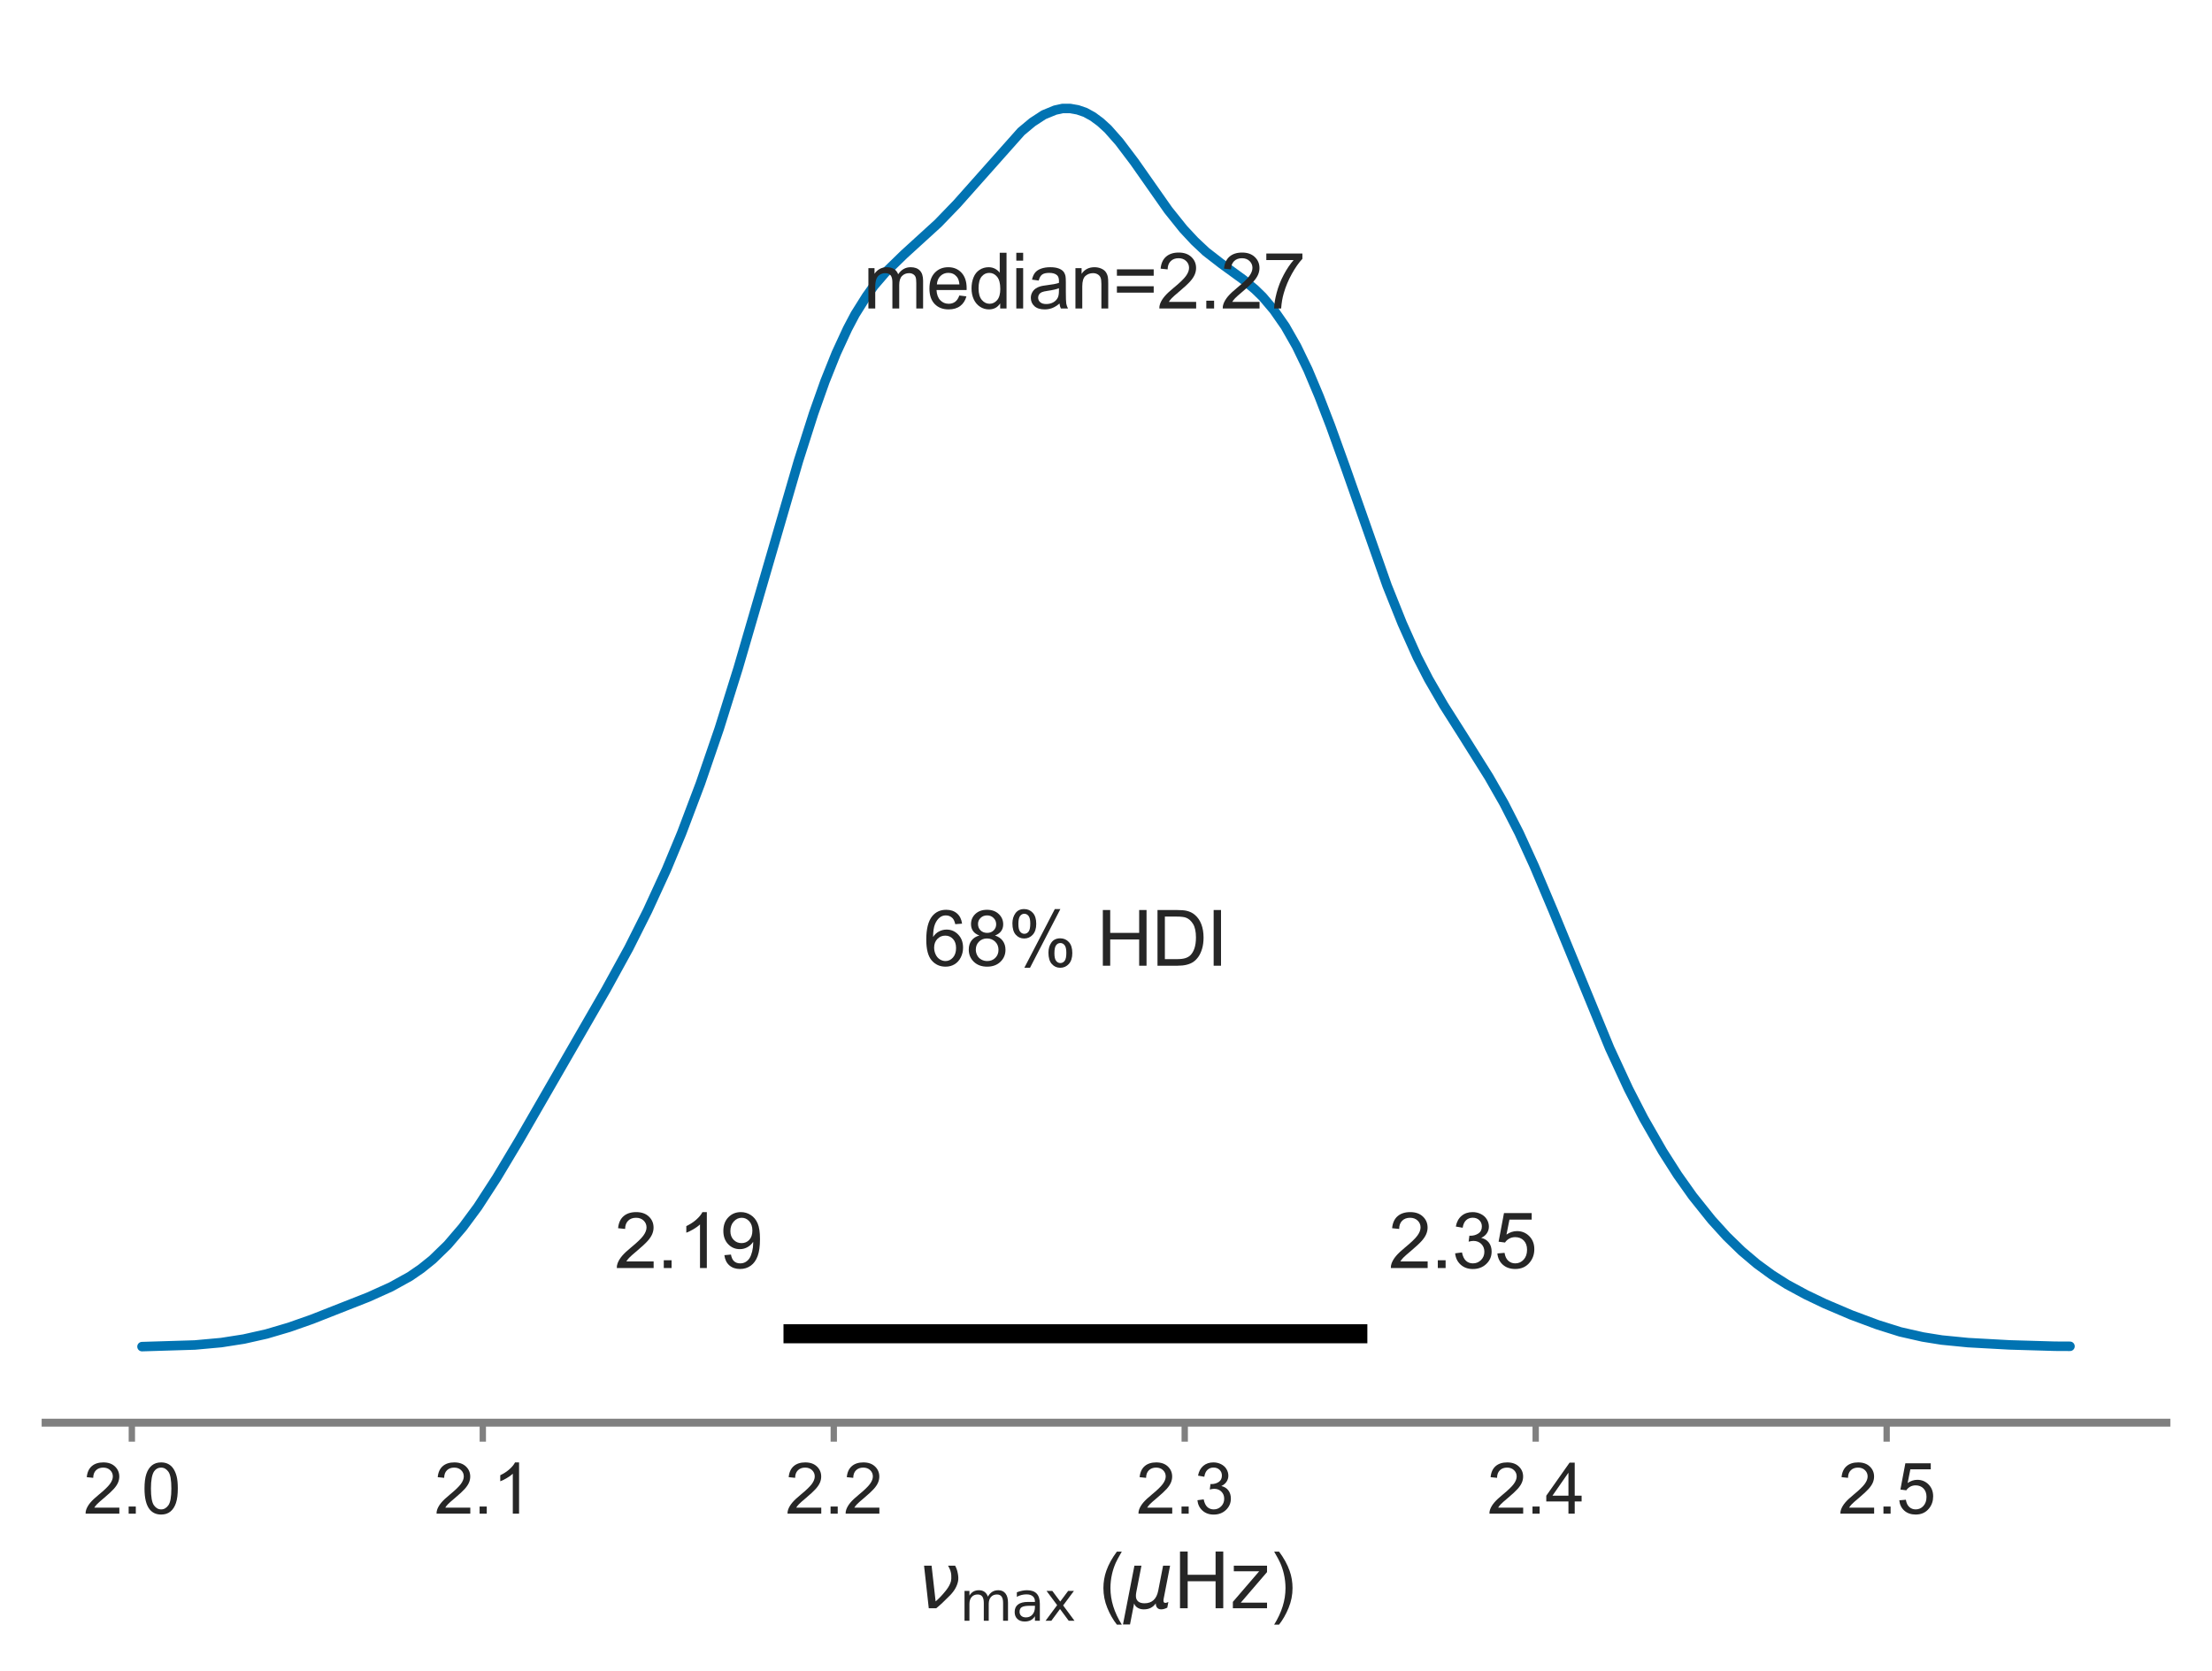 <?xml version="1.0" encoding="utf-8" standalone="no"?>
<!DOCTYPE svg PUBLIC "-//W3C//DTD SVG 1.1//EN"
  "http://www.w3.org/Graphics/SVG/1.1/DTD/svg11.dtd">
<svg height="263.8pt" version="1.1" viewBox="0 0 349.2 263.8" width="349.2pt" xmlns="http://www.w3.org/2000/svg" xmlns:xlink="http://www.w3.org/1999/xlink">
 <defs>
  <style type="text/css">*{stroke-linecap:butt;stroke-linejoin:round;}</style>
 </defs>
 <g id="figure_1">
  <g id="patch_1">
   <path d="M 0 263.8 
L 349.2 263.8 
L 349.2 0 
L 0 0 
z
" style="fill:#ffffff;"/>
  </g>
  <g id="axes_1">
   <g id="patch_2">
    <path d="M 7.2 224.64 
L 342 224.64 
L 342 7.2 
L 7.2 7.2 
z
" style="fill:#ffffff;"/>
   </g>
   <g id="matplotlib.axis_1">
    <g id="xtick_1">
     <g id="line2d_1">
      <defs>
       <path d="M 0 0 
L 0 3 
" id="m24738c7f7a" style="stroke:#808080;"/>
      </defs>
      <g>
       <use style="fill:#808080;stroke:#808080;" x="20.815" xlink:href="#m24738c7f7a" y="224.64"/>
      </g>
     </g>
     <g id="text_1">
      <!-- 2.0 -->
      <g style="fill:#262626;" transform="translate(13.17 239.014)scale(0.11 -0.11)">
       <defs>
        <path d="M 3222 541 
L 3222 0 
L 194 0 
Q 188 203 259 391 
Q 375 700 629 1000 
Q 884 1300 1366 1694 
Q 2113 2306 2375 2664 
Q 2638 3022 2638 3341 
Q 2638 3675 2398 3904 
Q 2159 4134 1775 4134 
Q 1369 4134 1125 3890 
Q 881 3647 878 3216 
L 300 3275 
Q 359 3922 746 4261 
Q 1134 4600 1788 4600 
Q 2447 4600 2831 4234 
Q 3216 3869 3216 3328 
Q 3216 3053 3103 2787 
Q 2991 2522 2730 2228 
Q 2469 1934 1863 1422 
Q 1356 997 1212 845 
Q 1069 694 975 541 
L 3222 541 
z
" id="ArialMT-32" transform="scale(0.016)"/>
        <path d="M 581 0 
L 581 641 
L 1222 641 
L 1222 0 
L 581 0 
z
" id="ArialMT-2e" transform="scale(0.016)"/>
        <path d="M 266 2259 
Q 266 3072 433 3567 
Q 600 4063 929 4331 
Q 1259 4600 1759 4600 
Q 2128 4600 2406 4451 
Q 2684 4303 2865 4023 
Q 3047 3744 3150 3342 
Q 3253 2941 3253 2259 
Q 3253 1453 3087 958 
Q 2922 463 2592 192 
Q 2263 -78 1759 -78 
Q 1097 -78 719 397 
Q 266 969 266 2259 
z
M 844 2259 
Q 844 1131 1108 757 
Q 1372 384 1759 384 
Q 2147 384 2411 759 
Q 2675 1134 2675 2259 
Q 2675 3391 2411 3762 
Q 2147 4134 1753 4134 
Q 1366 4134 1134 3806 
Q 844 3388 844 2259 
z
" id="ArialMT-30" transform="scale(0.016)"/>
       </defs>
       <use xlink:href="#ArialMT-32"/>
       <use x="55.615" xlink:href="#ArialMT-2e"/>
       <use x="83.398" xlink:href="#ArialMT-30"/>
      </g>
     </g>
    </g>
    <g id="xtick_2">
     <g id="line2d_2">
      <g>
       <use style="fill:#808080;stroke:#808080;" x="76.219" xlink:href="#m24738c7f7a" y="224.64"/>
      </g>
     </g>
     <g id="text_2">
      <!-- 2.1 -->
      <g style="fill:#262626;" transform="translate(68.574 239.014)scale(0.11 -0.11)">
       <defs>
        <path d="M 2384 0 
L 1822 0 
L 1822 3584 
Q 1619 3391 1289 3197 
Q 959 3003 697 2906 
L 697 3450 
Q 1169 3672 1522 3987 
Q 1875 4303 2022 4600 
L 2384 4600 
L 2384 0 
z
" id="ArialMT-31" transform="scale(0.016)"/>
       </defs>
       <use xlink:href="#ArialMT-32"/>
       <use x="55.615" xlink:href="#ArialMT-2e"/>
       <use x="83.398" xlink:href="#ArialMT-31"/>
      </g>
     </g>
    </g>
    <g id="xtick_3">
     <g id="line2d_3">
      <g>
       <use style="fill:#808080;stroke:#808080;" x="131.624" xlink:href="#m24738c7f7a" y="224.64"/>
      </g>
     </g>
     <g id="text_3">
      <!-- 2.2 -->
      <g style="fill:#262626;" transform="translate(123.979 239.014)scale(0.11 -0.11)">
       <use xlink:href="#ArialMT-32"/>
       <use x="55.615" xlink:href="#ArialMT-2e"/>
       <use x="83.398" xlink:href="#ArialMT-32"/>
      </g>
     </g>
    </g>
    <g id="xtick_4">
     <g id="line2d_4">
      <g>
       <use style="fill:#808080;stroke:#808080;" x="187.029" xlink:href="#m24738c7f7a" y="224.64"/>
      </g>
     </g>
     <g id="text_4">
      <!-- 2.3 -->
      <g style="fill:#262626;" transform="translate(179.384 239.014)scale(0.11 -0.11)">
       <defs>
        <path d="M 269 1209 
L 831 1284 
Q 928 806 1161 595 
Q 1394 384 1728 384 
Q 2125 384 2398 659 
Q 2672 934 2672 1341 
Q 2672 1728 2419 1979 
Q 2166 2231 1775 2231 
Q 1616 2231 1378 2169 
L 1441 2663 
Q 1497 2656 1531 2656 
Q 1891 2656 2178 2843 
Q 2466 3031 2466 3422 
Q 2466 3731 2256 3934 
Q 2047 4138 1716 4138 
Q 1388 4138 1169 3931 
Q 950 3725 888 3313 
L 325 3413 
Q 428 3978 793 4289 
Q 1159 4600 1703 4600 
Q 2078 4600 2393 4439 
Q 2709 4278 2876 4000 
Q 3044 3722 3044 3409 
Q 3044 3113 2884 2869 
Q 2725 2625 2413 2481 
Q 2819 2388 3044 2092 
Q 3269 1797 3269 1353 
Q 3269 753 2831 336 
Q 2394 -81 1725 -81 
Q 1122 -81 723 278 
Q 325 638 269 1209 
z
" id="ArialMT-33" transform="scale(0.016)"/>
       </defs>
       <use xlink:href="#ArialMT-32"/>
       <use x="55.615" xlink:href="#ArialMT-2e"/>
       <use x="83.398" xlink:href="#ArialMT-33"/>
      </g>
     </g>
    </g>
    <g id="xtick_5">
     <g id="line2d_5">
      <g>
       <use style="fill:#808080;stroke:#808080;" x="242.434" xlink:href="#m24738c7f7a" y="224.64"/>
      </g>
     </g>
     <g id="text_5">
      <!-- 2.4 -->
      <g style="fill:#262626;" transform="translate(234.789 239.014)scale(0.11 -0.11)">
       <defs>
        <path d="M 2069 0 
L 2069 1097 
L 81 1097 
L 81 1613 
L 2172 4581 
L 2631 4581 
L 2631 1613 
L 3250 1613 
L 3250 1097 
L 2631 1097 
L 2631 0 
L 2069 0 
z
M 2069 1613 
L 2069 3678 
L 634 1613 
L 2069 1613 
z
" id="ArialMT-34" transform="scale(0.016)"/>
       </defs>
       <use xlink:href="#ArialMT-32"/>
       <use x="55.615" xlink:href="#ArialMT-2e"/>
       <use x="83.398" xlink:href="#ArialMT-34"/>
      </g>
     </g>
    </g>
    <g id="xtick_6">
     <g id="line2d_6">
      <g>
       <use style="fill:#808080;stroke:#808080;" x="297.838" xlink:href="#m24738c7f7a" y="224.64"/>
      </g>
     </g>
     <g id="text_6">
      <!-- 2.5 -->
      <g style="fill:#262626;" transform="translate(290.193 239.014)scale(0.11 -0.11)">
       <defs>
        <path d="M 266 1200 
L 856 1250 
Q 922 819 1161 601 
Q 1400 384 1738 384 
Q 2144 384 2425 690 
Q 2706 997 2706 1503 
Q 2706 1984 2436 2262 
Q 2166 2541 1728 2541 
Q 1456 2541 1237 2417 
Q 1019 2294 894 2097 
L 366 2166 
L 809 4519 
L 3088 4519 
L 3088 3981 
L 1259 3981 
L 1013 2750 
Q 1425 3038 1878 3038 
Q 2478 3038 2890 2622 
Q 3303 2206 3303 1553 
Q 3303 931 2941 478 
Q 2500 -78 1738 -78 
Q 1113 -78 717 272 
Q 322 622 266 1200 
z
" id="ArialMT-35" transform="scale(0.016)"/>
       </defs>
       <use xlink:href="#ArialMT-32"/>
       <use x="55.615" xlink:href="#ArialMT-2e"/>
       <use x="83.398" xlink:href="#ArialMT-35"/>
      </g>
     </g>
    </g>
    <g id="text_7">
     <!-- $\nu_\mathrm{max}$ ($\mu\mathrm{Hz}$) -->
     <g style="fill:#262626;" transform="translate(144.78 253.96)scale(0.12 -0.12)">
      <defs>
       <path d="M 959 0 
L 572 3500 
L 1191 3500 
L 1522 563 
Q 1972 950 2391 1488 
Q 2706 1891 2788 2241 
Q 2825 2406 2809 2719 
Q 2794 3091 2544 3500 
L 3125 3500 
L 3125 3500 
Q 3288 3222 3353 2834 
Q 3416 2478 3369 2234 
Q 3250 1622 2719 1075 
Q 2025 363 1572 0 
L 959 0 
z
" id="DejaVuSans-Oblique-3bd" transform="scale(0.016)"/>
       <path d="M 3328 2828 
Q 3544 3216 3844 3400 
Q 4144 3584 4550 3584 
Q 5097 3584 5394 3201 
Q 5691 2819 5691 2113 
L 5691 0 
L 5113 0 
L 5113 2094 
Q 5113 2597 4934 2840 
Q 4756 3084 4391 3084 
Q 3944 3084 3684 2787 
Q 3425 2491 3425 1978 
L 3425 0 
L 2847 0 
L 2847 2094 
Q 2847 2600 2669 2842 
Q 2491 3084 2119 3084 
Q 1678 3084 1418 2786 
Q 1159 2488 1159 1978 
L 1159 0 
L 581 0 
L 581 3500 
L 1159 3500 
L 1159 2956 
Q 1356 3278 1631 3431 
Q 1906 3584 2284 3584 
Q 2666 3584 2933 3390 
Q 3200 3197 3328 2828 
z
" id="DejaVuSans-6d" transform="scale(0.016)"/>
       <path d="M 2194 1759 
Q 1497 1759 1228 1600 
Q 959 1441 959 1056 
Q 959 750 1161 570 
Q 1363 391 1709 391 
Q 2188 391 2477 730 
Q 2766 1069 2766 1631 
L 2766 1759 
L 2194 1759 
z
M 3341 1997 
L 3341 0 
L 2766 0 
L 2766 531 
Q 2569 213 2275 61 
Q 1981 -91 1556 -91 
Q 1019 -91 701 211 
Q 384 513 384 1019 
Q 384 1609 779 1909 
Q 1175 2209 1959 2209 
L 2766 2209 
L 2766 2266 
Q 2766 2663 2505 2880 
Q 2244 3097 1772 3097 
Q 1472 3097 1187 3025 
Q 903 2953 641 2809 
L 641 3341 
Q 956 3463 1253 3523 
Q 1550 3584 1831 3584 
Q 2591 3584 2966 3190 
Q 3341 2797 3341 1997 
z
" id="DejaVuSans-61" transform="scale(0.016)"/>
       <path d="M 3513 3500 
L 2247 1797 
L 3578 0 
L 2900 0 
L 1881 1375 
L 863 0 
L 184 0 
L 1544 1831 
L 300 3500 
L 978 3500 
L 1906 2253 
L 2834 3500 
L 3513 3500 
z
" id="DejaVuSans-78" transform="scale(0.016)"/>
       <path id="ArialMT-20" transform="scale(0.016)"/>
       <path d="M 1497 -1347 
Q 1031 -759 709 28 
Q 388 816 388 1659 
Q 388 2403 628 3084 
Q 909 3875 1497 4659 
L 1900 4659 
Q 1522 4009 1400 3731 
Q 1209 3300 1100 2831 
Q 966 2247 966 1656 
Q 966 153 1900 -1347 
L 1497 -1347 
z
" id="ArialMT-28" transform="scale(0.016)"/>
       <path d="M -84 -1331 
L 856 3500 
L 1434 3500 
L 1009 1322 
Q 997 1256 987 1175 
Q 978 1094 978 1013 
Q 978 722 1161 565 
Q 1344 409 1684 409 
Q 2147 409 2431 671 
Q 2716 934 2816 1459 
L 3213 3500 
L 3788 3500 
L 3266 809 
Q 3253 750 3248 706 
Q 3244 663 3244 628 
Q 3244 531 3283 486 
Q 3322 441 3406 441 
Q 3438 441 3492 456 
Q 3547 472 3647 513 
L 3559 50 
Q 3422 -19 3297 -55 
Q 3172 -91 3053 -91 
Q 2847 -91 2730 40 
Q 2613 172 2613 403 
Q 2438 153 2195 31 
Q 1953 -91 1625 -91 
Q 1334 -91 1117 43 
Q 900 178 831 397 
L 494 -1331 
L -84 -1331 
z
" id="DejaVuSans-Oblique-3bc" transform="scale(0.016)"/>
       <path d="M 628 4666 
L 1259 4666 
L 1259 2753 
L 3553 2753 
L 3553 4666 
L 4184 4666 
L 4184 0 
L 3553 0 
L 3553 2222 
L 1259 2222 
L 1259 0 
L 628 0 
L 628 4666 
z
" id="DejaVuSans-48" transform="scale(0.016)"/>
       <path d="M 353 3500 
L 3084 3500 
L 3084 2975 
L 922 459 
L 3084 459 
L 3084 0 
L 275 0 
L 275 525 
L 2438 3041 
L 353 3041 
L 353 3500 
z
" id="DejaVuSans-7a" transform="scale(0.016)"/>
       <path d="M 791 -1347 
L 388 -1347 
Q 1322 153 1322 1656 
Q 1322 2244 1188 2822 
Q 1081 3291 891 3722 
Q 769 4003 388 4659 
L 791 4659 
Q 1378 3875 1659 3084 
Q 1900 2403 1900 1659 
Q 1900 816 1576 28 
Q 1253 -759 791 -1347 
z
" id="ArialMT-29" transform="scale(0.016)"/>
      </defs>
      <use transform="translate(0 0.094)" xlink:href="#DejaVuSans-Oblique-3bd"/>
      <use transform="translate(55.859 -16.312)scale(0.7)" xlink:href="#DejaVuSans-6d"/>
      <use transform="translate(124.048 -16.312)scale(0.7)" xlink:href="#DejaVuSans-61"/>
      <use transform="translate(166.943 -16.312)scale(0.7)" xlink:href="#DejaVuSans-78"/>
      <use transform="translate(211.104 0.094)" xlink:href="#ArialMT-20"/>
      <use transform="translate(238.887 0.094)" xlink:href="#ArialMT-28"/>
      <use transform="translate(272.188 0.094)" xlink:href="#DejaVuSans-Oblique-3bc"/>
      <use transform="translate(335.811 0.094)" xlink:href="#DejaVuSans-48"/>
      <use transform="translate(411.006 0.094)" xlink:href="#DejaVuSans-7a"/>
      <use transform="translate(463.496 0.094)" xlink:href="#ArialMT-29"/>
     </g>
    </g>
   </g>
   <g id="matplotlib.axis_2"/>
   <g id="PolyCollection_1">
    <defs>
     <path d="M 22.418 -49.043 
L 22.418 -51.165 
L 23.014 -51.177 
L 23.609 -51.188 
L 24.205 -51.195 
L 24.801 -51.206 
L 25.396 -51.212 
L 25.992 -51.224 
L 26.588 -51.238 
L 27.183 -51.254 
L 27.779 -51.271 
L 28.374 -51.291 
L 28.97 -51.317 
L 29.566 -51.347 
L 30.161 -51.38 
L 30.757 -51.421 
L 31.353 -51.463 
L 31.948 -51.503 
L 32.544 -51.551 
L 33.139 -51.605 
L 33.735 -51.667 
L 34.331 -51.731 
L 34.926 -51.8 
L 35.522 -51.879 
L 36.118 -51.96 
L 36.713 -52.048 
L 37.309 -52.149 
L 37.904 -52.25 
L 38.5 -52.359 
L 39.096 -52.475 
L 39.691 -52.598 
L 40.287 -52.728 
L 40.883 -52.868 
L 41.478 -53.012 
L 42.074 -53.163 
L 42.669 -53.32 
L 43.265 -53.483 
L 43.861 -53.661 
L 44.456 -53.841 
L 45.052 -54.025 
L 45.648 -54.217 
L 46.243 -54.411 
L 46.839 -54.617 
L 47.434 -54.823 
L 48.03 -55.033 
L 48.626 -55.246 
L 49.221 -55.474 
L 49.817 -55.702 
L 50.412 -55.929 
L 51.008 -56.158 
L 51.604 -56.389 
L 52.199 -56.614 
L 52.795 -56.842 
L 53.391 -57.071 
L 53.986 -57.301 
L 54.582 -57.55 
L 55.177 -57.784 
L 55.773 -58.025 
L 56.369 -58.265 
L 56.964 -58.51 
L 57.56 -58.75 
L 58.156 -58.989 
L 58.751 -59.242 
L 59.347 -59.497 
L 59.942 -59.753 
L 60.538 -60.023 
L 61.134 -60.31 
L 61.729 -60.601 
L 62.325 -60.908 
L 62.921 -61.218 
L 63.516 -61.547 
L 64.112 -61.884 
L 64.707 -62.248 
L 65.303 -62.629 
L 65.899 -63.034 
L 66.494 -63.477 
L 67.09 -63.935 
L 67.686 -64.404 
L 68.281 -64.913 
L 68.877 -65.455 
L 69.472 -66.016 
L 70.068 -66.601 
L 70.664 -67.225 
L 71.259 -67.884 
L 71.855 -68.558 
L 72.451 -69.263 
L 73.046 -70.008 
L 73.642 -70.782 
L 74.237 -71.577 
L 74.833 -72.394 
L 75.429 -73.229 
L 76.024 -74.11 
L 76.62 -75.001 
L 77.216 -75.913 
L 77.811 -76.867 
L 78.407 -77.821 
L 79.002 -78.784 
L 79.598 -79.762 
L 80.194 -80.756 
L 80.789 -81.755 
L 81.385 -82.778 
L 81.981 -83.791 
L 82.576 -84.815 
L 83.172 -85.843 
L 83.767 -86.861 
L 84.363 -87.896 
L 84.959 -88.94 
L 85.554 -89.988 
L 86.15 -91.027 
L 86.746 -92.067 
L 87.341 -93.097 
L 87.937 -94.12 
L 88.532 -95.154 
L 89.128 -96.175 
L 89.724 -97.219 
L 90.319 -98.249 
L 90.915 -99.27 
L 91.511 -100.282 
L 92.106 -101.297 
L 92.702 -102.328 
L 93.297 -103.35 
L 93.893 -104.391 
L 94.489 -105.441 
L 95.084 -106.506 
L 95.68 -107.558 
L 96.276 -108.612 
L 96.871 -109.682 
L 97.467 -110.749 
L 98.062 -111.833 
L 98.658 -112.944 
L 99.254 -114.065 
L 99.849 -115.213 
L 100.445 -116.378 
L 101.04 -117.575 
L 101.636 -118.767 
L 102.232 -119.995 
L 102.827 -121.255 
L 103.423 -122.533 
L 104.019 -123.832 
L 104.614 -125.137 
L 105.21 -126.477 
L 105.805 -127.856 
L 106.401 -129.298 
L 106.997 -130.731 
L 107.592 -132.206 
L 108.188 -133.722 
L 108.784 -135.265 
L 109.379 -136.835 
L 109.975 -138.451 
L 110.57 -140.087 
L 111.166 -141.765 
L 111.762 -143.468 
L 112.357 -145.194 
L 112.953 -146.975 
L 113.549 -148.763 
L 114.144 -150.61 
L 114.74 -152.5 
L 115.335 -154.418 
L 115.931 -156.347 
L 116.527 -158.291 
L 117.122 -160.275 
L 117.718 -162.292 
L 118.314 -164.314 
L 118.909 -166.392 
L 119.505 -168.474 
L 120.1 -170.556 
L 120.696 -172.644 
L 121.292 -174.724 
L 121.887 -176.802 
L 122.483 -178.882 
L 123.079 -180.947 
L 123.674 -182.987 
L 124.27 -185.039 
L 124.865 -187.077 
L 125.461 -189.083 
L 126.057 -191.037 
L 126.652 -192.974 
L 127.248 -194.873 
L 127.844 -196.733 
L 128.439 -198.514 
L 129.035 -200.255 
L 129.63 -201.935 
L 130.226 -203.56 
L 130.822 -205.101 
L 131.417 -206.599 
L 132.013 -208.026 
L 132.609 -209.389 
L 133.204 -210.665 
L 133.8 -211.895 
L 134.395 -213.066 
L 134.991 -214.157 
L 135.587 -215.161 
L 136.182 -216.113 
L 136.778 -217.006 
L 137.374 -217.875 
L 137.969 -218.675 
L 138.565 -219.397 
L 139.16 -220.101 
L 139.756 -220.753 
L 140.352 -221.36 
L 140.947 -221.949 
L 141.543 -222.541 
L 142.139 -223.115 
L 142.734 -223.649 
L 143.33 -224.18 
L 143.925 -224.686 
L 144.521 -225.201 
L 145.117 -225.785 
L 145.712 -226.335 
L 146.308 -226.872 
L 146.904 -227.437 
L 147.499 -227.999 
L 148.095 -228.539 
L 148.69 -229.127 
L 149.286 -229.738 
L 149.882 -230.352 
L 150.477 -230.984 
L 151.073 -231.624 
L 151.668 -232.303 
L 152.264 -232.971 
L 152.86 -233.672 
L 153.455 -234.379 
L 154.051 -235.088 
L 154.647 -235.808 
L 155.242 -236.502 
L 155.838 -237.206 
L 156.433 -237.885 
L 157.029 -238.56 
L 157.625 -239.214 
L 158.22 -239.891 
L 158.816 -240.551 
L 159.412 -241.178 
L 160.007 -241.837 
L 160.603 -242.427 
L 161.198 -243.015 
L 161.794 -243.56 
L 162.39 -244.056 
L 162.985 -244.507 
L 163.581 -244.911 
L 164.177 -245.333 
L 164.772 -245.674 
L 165.368 -245.946 
L 165.963 -246.199 
L 166.559 -246.41 
L 167.155 -246.579 
L 167.75 -246.673 
L 168.346 -246.716 
L 168.942 -246.667 
L 169.537 -246.594 
L 170.133 -246.459 
L 170.728 -246.26 
L 171.324 -246.051 
L 171.92 -245.737 
L 172.515 -245.396 
L 173.111 -244.981 
L 173.707 -244.517 
L 174.302 -243.998 
L 174.898 -243.431 
L 175.493 -242.802 
L 176.089 -242.132 
L 176.685 -241.409 
L 177.28 -240.649 
L 177.876 -239.862 
L 178.472 -239.049 
L 179.067 -238.26 
L 179.663 -237.396 
L 180.258 -236.531 
L 180.854 -235.69 
L 181.45 -234.798 
L 182.045 -233.904 
L 182.641 -233.06 
L 183.237 -232.223 
L 183.832 -231.408 
L 184.428 -230.618 
L 185.023 -229.841 
L 185.619 -229.094 
L 186.215 -228.372 
L 186.81 -227.645 
L 187.406 -226.962 
L 188.002 -226.323 
L 188.597 -225.726 
L 189.193 -225.135 
L 189.788 -224.587 
L 190.384 -224.048 
L 190.98 -223.553 
L 191.575 -223.061 
L 192.171 -222.605 
L 192.767 -222.199 
L 193.362 -221.786 
L 193.958 -221.343 
L 194.553 -220.926 
L 195.149 -220.498 
L 195.745 -220.077 
L 196.34 -219.6 
L 196.936 -219.122 
L 197.532 -218.619 
L 198.127 -218.101 
L 198.723 -217.543 
L 199.318 -216.941 
L 199.914 -216.266 
L 200.51 -215.574 
L 201.105 -214.831 
L 201.701 -214.025 
L 202.296 -213.191 
L 202.892 -212.265 
L 203.488 -211.289 
L 204.083 -210.242 
L 204.679 -209.127 
L 205.275 -207.964 
L 205.87 -206.736 
L 206.466 -205.442 
L 207.061 -204.094 
L 207.657 -202.652 
L 208.253 -201.194 
L 208.848 -199.713 
L 209.444 -198.145 
L 210.04 -196.566 
L 210.635 -194.966 
L 211.231 -193.312 
L 211.826 -191.639 
L 212.422 -189.951 
L 213.018 -188.241 
L 213.613 -186.504 
L 214.209 -184.753 
L 214.805 -183.013 
L 215.4 -181.272 
L 215.996 -179.547 
L 216.591 -177.852 
L 217.187 -176.169 
L 217.783 -174.533 
L 218.378 -172.913 
L 218.974 -171.328 
L 219.57 -169.788 
L 220.165 -168.28 
L 220.761 -166.81 
L 221.356 -165.374 
L 221.952 -163.985 
L 222.548 -162.611 
L 223.143 -161.326 
L 223.739 -160.048 
L 224.335 -158.835 
L 224.93 -157.67 
L 225.526 -156.569 
L 226.121 -155.499 
L 226.717 -154.428 
L 227.313 -153.417 
L 227.908 -152.45 
L 228.504 -151.473 
L 229.1 -150.527 
L 229.695 -149.59 
L 230.291 -148.673 
L 230.886 -147.753 
L 231.482 -146.829 
L 232.078 -145.914 
L 232.673 -144.996 
L 233.269 -144.054 
L 233.865 -143.065 
L 234.46 -142.114 
L 235.056 -141.104 
L 235.651 -140.108 
L 236.247 -139.067 
L 236.843 -138.006 
L 237.438 -136.933 
L 238.034 -135.81 
L 238.63 -134.681 
L 239.225 -133.489 
L 239.821 -132.269 
L 240.416 -131.008 
L 241.012 -129.73 
L 241.608 -128.394 
L 242.203 -127.056 
L 242.799 -125.698 
L 243.395 -124.287 
L 243.99 -122.879 
L 244.586 -121.463 
L 245.181 -120.011 
L 245.777 -118.549 
L 246.373 -117.071 
L 246.968 -115.58 
L 247.564 -114.092 
L 248.16 -112.599 
L 248.755 -111.112 
L 249.351 -109.642 
L 249.946 -108.157 
L 250.542 -106.69 
L 251.138 -105.246 
L 251.733 -103.823 
L 252.329 -102.388 
L 252.924 -100.997 
L 253.52 -99.626 
L 254.116 -98.276 
L 254.711 -96.943 
L 255.307 -95.612 
L 255.903 -94.326 
L 256.498 -93.074 
L 257.094 -91.843 
L 257.689 -90.646 
L 258.285 -89.462 
L 258.881 -88.327 
L 259.476 -87.211 
L 260.072 -86.129 
L 260.668 -85.066 
L 261.263 -84.019 
L 261.859 -83.008 
L 262.454 -82.019 
L 263.05 -81.051 
L 263.646 -80.114 
L 264.241 -79.193 
L 264.837 -78.28 
L 265.433 -77.411 
L 266.028 -76.561 
L 266.624 -75.723 
L 267.219 -74.918 
L 267.815 -74.137 
L 268.411 -73.375 
L 269.006 -72.64 
L 269.602 -71.92 
L 270.198 -71.195 
L 270.793 -70.509 
L 271.389 -69.846 
L 271.984 -69.205 
L 272.58 -68.569 
L 273.176 -67.962 
L 273.771 -67.378 
L 274.367 -66.802 
L 274.963 -66.252 
L 275.558 -65.724 
L 276.154 -65.215 
L 276.749 -64.72 
L 277.345 -64.236 
L 277.941 -63.775 
L 278.536 -63.337 
L 279.132 -62.907 
L 279.728 -62.497 
L 280.323 -62.091 
L 280.919 -61.71 
L 281.514 -61.349 
L 282.11 -60.985 
L 282.706 -60.64 
L 283.301 -60.308 
L 283.897 -59.989 
L 284.493 -59.683 
L 285.088 -59.374 
L 285.684 -59.07 
L 286.279 -58.781 
L 286.875 -58.502 
L 287.471 -58.224 
L 288.066 -57.948 
L 288.662 -57.678 
L 289.258 -57.42 
L 289.853 -57.161 
L 290.449 -56.904 
L 291.044 -56.657 
L 291.64 -56.407 
L 292.236 -56.171 
L 292.831 -55.934 
L 293.427 -55.695 
L 294.023 -55.471 
L 294.618 -55.25 
L 295.214 -55.027 
L 295.809 -54.82 
L 296.405 -54.619 
L 297.001 -54.413 
L 297.596 -54.218 
L 298.192 -54.026 
L 298.788 -53.846 
L 299.383 -53.669 
L 299.979 -53.495 
L 300.574 -53.342 
L 301.17 -53.187 
L 301.766 -53.051 
L 302.361 -52.919 
L 302.957 -52.798 
L 303.553 -52.684 
L 304.148 -52.571 
L 304.744 -52.472 
L 305.339 -52.373 
L 305.935 -52.288 
L 306.531 -52.206 
L 307.126 -52.133 
L 307.722 -52.062 
L 308.317 -51.999 
L 308.913 -51.946 
L 309.509 -51.894 
L 310.104 -51.845 
L 310.7 -51.796 
L 311.296 -51.754 
L 311.891 -51.715 
L 312.487 -51.682 
L 313.082 -51.647 
L 313.678 -51.611 
L 314.274 -51.577 
L 314.869 -51.548 
L 315.465 -51.517 
L 316.061 -51.491 
L 316.656 -51.459 
L 317.252 -51.436 
L 317.847 -51.41 
L 318.443 -51.392 
L 319.039 -51.372 
L 319.634 -51.352 
L 320.23 -51.33 
L 320.826 -51.313 
L 321.421 -51.294 
L 322.017 -51.273 
L 322.612 -51.257 
L 323.208 -51.244 
L 323.804 -51.235 
L 324.399 -51.227 
L 324.995 -51.224 
L 325.591 -51.22 
L 326.186 -51.217 
L 326.782 -51.215 
L 326.782 -49.043 
L 326.782 -49.043 
L 326.186 -49.043 
L 325.591 -49.043 
L 324.995 -49.043 
L 324.399 -49.043 
L 323.804 -49.043 
L 323.208 -49.043 
L 322.612 -49.043 
L 322.017 -49.043 
L 321.421 -49.043 
L 320.826 -49.043 
L 320.23 -49.043 
L 319.634 -49.043 
L 319.039 -49.043 
L 318.443 -49.043 
L 317.847 -49.043 
L 317.252 -49.043 
L 316.656 -49.043 
L 316.061 -49.043 
L 315.465 -49.043 
L 314.869 -49.043 
L 314.274 -49.043 
L 313.678 -49.043 
L 313.082 -49.043 
L 312.487 -49.043 
L 311.891 -49.043 
L 311.296 -49.043 
L 310.7 -49.043 
L 310.104 -49.043 
L 309.509 -49.043 
L 308.913 -49.043 
L 308.317 -49.043 
L 307.722 -49.043 
L 307.126 -49.043 
L 306.531 -49.043 
L 305.935 -49.043 
L 305.339 -49.043 
L 304.744 -49.043 
L 304.148 -49.043 
L 303.553 -49.043 
L 302.957 -49.043 
L 302.361 -49.043 
L 301.766 -49.043 
L 301.17 -49.043 
L 300.574 -49.043 
L 299.979 -49.043 
L 299.383 -49.043 
L 298.788 -49.043 
L 298.192 -49.043 
L 297.596 -49.043 
L 297.001 -49.043 
L 296.405 -49.043 
L 295.809 -49.043 
L 295.214 -49.043 
L 294.618 -49.043 
L 294.023 -49.043 
L 293.427 -49.043 
L 292.831 -49.043 
L 292.236 -49.043 
L 291.64 -49.043 
L 291.044 -49.043 
L 290.449 -49.043 
L 289.853 -49.043 
L 289.258 -49.043 
L 288.662 -49.043 
L 288.066 -49.043 
L 287.471 -49.043 
L 286.875 -49.043 
L 286.279 -49.043 
L 285.684 -49.043 
L 285.088 -49.043 
L 284.493 -49.043 
L 283.897 -49.043 
L 283.301 -49.043 
L 282.706 -49.043 
L 282.11 -49.043 
L 281.514 -49.043 
L 280.919 -49.043 
L 280.323 -49.043 
L 279.728 -49.043 
L 279.132 -49.043 
L 278.536 -49.043 
L 277.941 -49.043 
L 277.345 -49.043 
L 276.749 -49.043 
L 276.154 -49.043 
L 275.558 -49.043 
L 274.963 -49.043 
L 274.367 -49.043 
L 273.771 -49.043 
L 273.176 -49.043 
L 272.58 -49.043 
L 271.984 -49.043 
L 271.389 -49.043 
L 270.793 -49.043 
L 270.198 -49.043 
L 269.602 -49.043 
L 269.006 -49.043 
L 268.411 -49.043 
L 267.815 -49.043 
L 267.219 -49.043 
L 266.624 -49.043 
L 266.028 -49.043 
L 265.433 -49.043 
L 264.837 -49.043 
L 264.241 -49.043 
L 263.646 -49.043 
L 263.05 -49.043 
L 262.454 -49.043 
L 261.859 -49.043 
L 261.263 -49.043 
L 260.668 -49.043 
L 260.072 -49.043 
L 259.476 -49.043 
L 258.881 -49.043 
L 258.285 -49.043 
L 257.689 -49.043 
L 257.094 -49.043 
L 256.498 -49.043 
L 255.903 -49.043 
L 255.307 -49.043 
L 254.711 -49.043 
L 254.116 -49.043 
L 253.52 -49.043 
L 252.924 -49.043 
L 252.329 -49.043 
L 251.733 -49.043 
L 251.138 -49.043 
L 250.542 -49.043 
L 249.946 -49.043 
L 249.351 -49.043 
L 248.755 -49.043 
L 248.16 -49.043 
L 247.564 -49.043 
L 246.968 -49.043 
L 246.373 -49.043 
L 245.777 -49.043 
L 245.181 -49.043 
L 244.586 -49.043 
L 243.99 -49.043 
L 243.395 -49.043 
L 242.799 -49.043 
L 242.203 -49.043 
L 241.608 -49.043 
L 241.012 -49.043 
L 240.416 -49.043 
L 239.821 -49.043 
L 239.225 -49.043 
L 238.63 -49.043 
L 238.034 -49.043 
L 237.438 -49.043 
L 236.843 -49.043 
L 236.247 -49.043 
L 235.651 -49.043 
L 235.056 -49.043 
L 234.46 -49.043 
L 233.865 -49.043 
L 233.269 -49.043 
L 232.673 -49.043 
L 232.078 -49.043 
L 231.482 -49.043 
L 230.886 -49.043 
L 230.291 -49.043 
L 229.695 -49.043 
L 229.1 -49.043 
L 228.504 -49.043 
L 227.908 -49.043 
L 227.313 -49.043 
L 226.717 -49.043 
L 226.121 -49.043 
L 225.526 -49.043 
L 224.93 -49.043 
L 224.335 -49.043 
L 223.739 -49.043 
L 223.143 -49.043 
L 222.548 -49.043 
L 221.952 -49.043 
L 221.356 -49.043 
L 220.761 -49.043 
L 220.165 -49.043 
L 219.57 -49.043 
L 218.974 -49.043 
L 218.378 -49.043 
L 217.783 -49.043 
L 217.187 -49.043 
L 216.591 -49.043 
L 215.996 -49.043 
L 215.4 -49.043 
L 214.805 -49.043 
L 214.209 -49.043 
L 213.613 -49.043 
L 213.018 -49.043 
L 212.422 -49.043 
L 211.826 -49.043 
L 211.231 -49.043 
L 210.635 -49.043 
L 210.04 -49.043 
L 209.444 -49.043 
L 208.848 -49.043 
L 208.253 -49.043 
L 207.657 -49.043 
L 207.061 -49.043 
L 206.466 -49.043 
L 205.87 -49.043 
L 205.275 -49.043 
L 204.679 -49.043 
L 204.083 -49.043 
L 203.488 -49.043 
L 202.892 -49.043 
L 202.296 -49.043 
L 201.701 -49.043 
L 201.105 -49.043 
L 200.51 -49.043 
L 199.914 -49.043 
L 199.318 -49.043 
L 198.723 -49.043 
L 198.127 -49.043 
L 197.532 -49.043 
L 196.936 -49.043 
L 196.34 -49.043 
L 195.745 -49.043 
L 195.149 -49.043 
L 194.553 -49.043 
L 193.958 -49.043 
L 193.362 -49.043 
L 192.767 -49.043 
L 192.171 -49.043 
L 191.575 -49.043 
L 190.98 -49.043 
L 190.384 -49.043 
L 189.788 -49.043 
L 189.193 -49.043 
L 188.597 -49.043 
L 188.002 -49.043 
L 187.406 -49.043 
L 186.81 -49.043 
L 186.215 -49.043 
L 185.619 -49.043 
L 185.023 -49.043 
L 184.428 -49.043 
L 183.832 -49.043 
L 183.237 -49.043 
L 182.641 -49.043 
L 182.045 -49.043 
L 181.45 -49.043 
L 180.854 -49.043 
L 180.258 -49.043 
L 179.663 -49.043 
L 179.067 -49.043 
L 178.472 -49.043 
L 177.876 -49.043 
L 177.28 -49.043 
L 176.685 -49.043 
L 176.089 -49.043 
L 175.493 -49.043 
L 174.898 -49.043 
L 174.302 -49.043 
L 173.707 -49.043 
L 173.111 -49.043 
L 172.515 -49.043 
L 171.92 -49.043 
L 171.324 -49.043 
L 170.728 -49.043 
L 170.133 -49.043 
L 169.537 -49.043 
L 168.942 -49.043 
L 168.346 -49.043 
L 167.75 -49.043 
L 167.155 -49.043 
L 166.559 -49.043 
L 165.963 -49.043 
L 165.368 -49.043 
L 164.772 -49.043 
L 164.177 -49.043 
L 163.581 -49.043 
L 162.985 -49.043 
L 162.39 -49.043 
L 161.794 -49.043 
L 161.198 -49.043 
L 160.603 -49.043 
L 160.007 -49.043 
L 159.412 -49.043 
L 158.816 -49.043 
L 158.22 -49.043 
L 157.625 -49.043 
L 157.029 -49.043 
L 156.433 -49.043 
L 155.838 -49.043 
L 155.242 -49.043 
L 154.647 -49.043 
L 154.051 -49.043 
L 153.455 -49.043 
L 152.86 -49.043 
L 152.264 -49.043 
L 151.668 -49.043 
L 151.073 -49.043 
L 150.477 -49.043 
L 149.882 -49.043 
L 149.286 -49.043 
L 148.69 -49.043 
L 148.095 -49.043 
L 147.499 -49.043 
L 146.904 -49.043 
L 146.308 -49.043 
L 145.712 -49.043 
L 145.117 -49.043 
L 144.521 -49.043 
L 143.925 -49.043 
L 143.33 -49.043 
L 142.734 -49.043 
L 142.139 -49.043 
L 141.543 -49.043 
L 140.947 -49.043 
L 140.352 -49.043 
L 139.756 -49.043 
L 139.16 -49.043 
L 138.565 -49.043 
L 137.969 -49.043 
L 137.374 -49.043 
L 136.778 -49.043 
L 136.182 -49.043 
L 135.587 -49.043 
L 134.991 -49.043 
L 134.395 -49.043 
L 133.8 -49.043 
L 133.204 -49.043 
L 132.609 -49.043 
L 132.013 -49.043 
L 131.417 -49.043 
L 130.822 -49.043 
L 130.226 -49.043 
L 129.63 -49.043 
L 129.035 -49.043 
L 128.439 -49.043 
L 127.844 -49.043 
L 127.248 -49.043 
L 126.652 -49.043 
L 126.057 -49.043 
L 125.461 -49.043 
L 124.865 -49.043 
L 124.27 -49.043 
L 123.674 -49.043 
L 123.079 -49.043 
L 122.483 -49.043 
L 121.887 -49.043 
L 121.292 -49.043 
L 120.696 -49.043 
L 120.1 -49.043 
L 119.505 -49.043 
L 118.909 -49.043 
L 118.314 -49.043 
L 117.718 -49.043 
L 117.122 -49.043 
L 116.527 -49.043 
L 115.931 -49.043 
L 115.335 -49.043 
L 114.74 -49.043 
L 114.144 -49.043 
L 113.549 -49.043 
L 112.953 -49.043 
L 112.357 -49.043 
L 111.762 -49.043 
L 111.166 -49.043 
L 110.57 -49.043 
L 109.975 -49.043 
L 109.379 -49.043 
L 108.784 -49.043 
L 108.188 -49.043 
L 107.592 -49.043 
L 106.997 -49.043 
L 106.401 -49.043 
L 105.805 -49.043 
L 105.21 -49.043 
L 104.614 -49.043 
L 104.019 -49.043 
L 103.423 -49.043 
L 102.827 -49.043 
L 102.232 -49.043 
L 101.636 -49.043 
L 101.04 -49.043 
L 100.445 -49.043 
L 99.849 -49.043 
L 99.254 -49.043 
L 98.658 -49.043 
L 98.062 -49.043 
L 97.467 -49.043 
L 96.871 -49.043 
L 96.276 -49.043 
L 95.68 -49.043 
L 95.084 -49.043 
L 94.489 -49.043 
L 93.893 -49.043 
L 93.297 -49.043 
L 92.702 -49.043 
L 92.106 -49.043 
L 91.511 -49.043 
L 90.915 -49.043 
L 90.319 -49.043 
L 89.724 -49.043 
L 89.128 -49.043 
L 88.532 -49.043 
L 87.937 -49.043 
L 87.341 -49.043 
L 86.746 -49.043 
L 86.15 -49.043 
L 85.554 -49.043 
L 84.959 -49.043 
L 84.363 -49.043 
L 83.767 -49.043 
L 83.172 -49.043 
L 82.576 -49.043 
L 81.981 -49.043 
L 81.385 -49.043 
L 80.789 -49.043 
L 80.194 -49.043 
L 79.598 -49.043 
L 79.002 -49.043 
L 78.407 -49.043 
L 77.811 -49.043 
L 77.216 -49.043 
L 76.62 -49.043 
L 76.024 -49.043 
L 75.429 -49.043 
L 74.833 -49.043 
L 74.237 -49.043 
L 73.642 -49.043 
L 73.046 -49.043 
L 72.451 -49.043 
L 71.855 -49.043 
L 71.259 -49.043 
L 70.664 -49.043 
L 70.068 -49.043 
L 69.472 -49.043 
L 68.877 -49.043 
L 68.281 -49.043 
L 67.686 -49.043 
L 67.09 -49.043 
L 66.494 -49.043 
L 65.899 -49.043 
L 65.303 -49.043 
L 64.707 -49.043 
L 64.112 -49.043 
L 63.516 -49.043 
L 62.921 -49.043 
L 62.325 -49.043 
L 61.729 -49.043 
L 61.134 -49.043 
L 60.538 -49.043 
L 59.942 -49.043 
L 59.347 -49.043 
L 58.751 -49.043 
L 58.156 -49.043 
L 57.56 -49.043 
L 56.964 -49.043 
L 56.369 -49.043 
L 55.773 -49.043 
L 55.177 -49.043 
L 54.582 -49.043 
L 53.986 -49.043 
L 53.391 -49.043 
L 52.795 -49.043 
L 52.199 -49.043 
L 51.604 -49.043 
L 51.008 -49.043 
L 50.412 -49.043 
L 49.817 -49.043 
L 49.221 -49.043 
L 48.626 -49.043 
L 48.03 -49.043 
L 47.434 -49.043 
L 46.839 -49.043 
L 46.243 -49.043 
L 45.648 -49.043 
L 45.052 -49.043 
L 44.456 -49.043 
L 43.861 -49.043 
L 43.265 -49.043 
L 42.669 -49.043 
L 42.074 -49.043 
L 41.478 -49.043 
L 40.883 -49.043 
L 40.287 -49.043 
L 39.691 -49.043 
L 39.096 -49.043 
L 38.5 -49.043 
L 37.904 -49.043 
L 37.309 -49.043 
L 36.713 -49.043 
L 36.118 -49.043 
L 35.522 -49.043 
L 34.926 -49.043 
L 34.331 -49.043 
L 33.735 -49.043 
L 33.139 -49.043 
L 32.544 -49.043 
L 31.948 -49.043 
L 31.353 -49.043 
L 30.757 -49.043 
L 30.161 -49.043 
L 29.566 -49.043 
L 28.97 -49.043 
L 28.374 -49.043 
L 27.779 -49.043 
L 27.183 -49.043 
L 26.588 -49.043 
L 25.992 -49.043 
L 25.396 -49.043 
L 24.801 -49.043 
L 24.205 -49.043 
L 23.609 -49.043 
L 23.014 -49.043 
L 22.418 -49.043 
z
" id="m8f09ed9e06" style="stroke:#0173b2;stroke-opacity:0;"/>
    </defs>
    <g clip-path="url(#p194a93f8c3)">
     <use style="fill:#0173b2;fill-opacity:0;stroke:#0173b2;stroke-opacity:0;" x="0" xlink:href="#m8f09ed9e06" y="263.8"/>
    </g>
   </g>
   <g id="line2d_7">
    <path clip-path="url(#p194a93f8c3)" d="M 22.418 212.635 
L 30.757 212.379 
L 34.926 212 
L 38.5 211.441 
L 42.074 210.637 
L 45.648 209.582 
L 49.221 208.326 
L 58.156 204.811 
L 61.729 203.199 
L 64.707 201.551 
L 66.494 200.323 
L 68.281 198.886 
L 70.664 196.574 
L 73.046 193.792 
L 75.429 190.57 
L 78.407 185.979 
L 81.981 180.009 
L 95.68 156.242 
L 99.254 149.735 
L 102.232 143.805 
L 105.21 137.322 
L 107.592 131.593 
L 110.57 123.713 
L 113.549 115.037 
L 116.527 105.509 
L 120.1 93.244 
L 126.057 72.762 
L 128.439 65.285 
L 130.226 60.24 
L 132.013 55.774 
L 133.8 51.905 
L 134.991 49.643 
L 136.778 46.794 
L 137.969 45.125 
L 139.756 43.047 
L 142.734 40.151 
L 148.095 35.261 
L 151.073 32.176 
L 161.198 20.785 
L 162.985 19.292 
L 164.772 18.126 
L 166.559 17.39 
L 167.75 17.127 
L 168.942 17.132 
L 170.133 17.341 
L 171.324 17.749 
L 172.515 18.404 
L 173.707 19.283 
L 174.898 20.368 
L 176.685 22.39 
L 179.067 25.54 
L 184.428 33.182 
L 186.81 36.155 
L 188.597 38.074 
L 190.384 39.752 
L 192.767 41.601 
L 196.34 44.2 
L 198.127 45.699 
L 199.318 46.859 
L 201.105 48.968 
L 202.892 51.535 
L 204.679 54.673 
L 206.466 58.358 
L 208.253 62.606 
L 210.04 67.234 
L 212.422 73.849 
L 218.974 92.472 
L 221.356 98.426 
L 223.739 103.751 
L 225.526 107.231 
L 227.908 111.35 
L 230.886 116.047 
L 235.056 122.696 
L 237.438 126.867 
L 239.821 131.531 
L 242.203 136.744 
L 245.181 143.789 
L 254.116 165.523 
L 257.094 171.957 
L 259.476 176.589 
L 262.454 181.781 
L 264.837 185.52 
L 267.219 188.882 
L 270.198 192.605 
L 272.58 195.231 
L 274.963 197.547 
L 277.345 199.564 
L 279.728 201.303 
L 282.11 202.815 
L 285.088 204.426 
L 288.066 205.851 
L 292.236 207.629 
L 296.405 209.181 
L 299.979 210.305 
L 303.553 211.116 
L 306.531 211.594 
L 310.7 212.004 
L 317.252 212.364 
L 324.399 212.573 
L 326.782 212.585 
L 326.782 212.585 
" style="fill:none;stroke:#0173b2;stroke-linecap:round;stroke-width:1.5;"/>
   </g>
   <g id="line2d_8">
    <path clip-path="url(#p194a93f8c3)" d="M 123.687 210.605 
L 215.859 210.605 
" style="fill:none;stroke:#000000;stroke-width:3;"/>
   </g>
   <g id="patch_3">
    <path d="M 7.2 224.64 
L 342 224.64 
" style="fill:none;stroke:#808080;stroke-linecap:square;stroke-linejoin:miter;stroke-width:1.25;"/>
   </g>
   <g id="text_8">
    <!-- 2.19  -->
    <g style="fill:#262626;" transform="translate(97 200.227)scale(0.12 -0.12)">
     <defs>
      <path d="M 350 1059 
L 891 1109 
Q 959 728 1153 556 
Q 1347 384 1650 384 
Q 1909 384 2104 503 
Q 2300 622 2425 820 
Q 2550 1019 2634 1356 
Q 2719 1694 2719 2044 
Q 2719 2081 2716 2156 
Q 2547 1888 2255 1720 
Q 1963 1553 1622 1553 
Q 1053 1553 659 1965 
Q 266 2378 266 3053 
Q 266 3750 677 4175 
Q 1088 4600 1706 4600 
Q 2153 4600 2523 4359 
Q 2894 4119 3086 3673 
Q 3278 3228 3278 2384 
Q 3278 1506 3087 986 
Q 2897 466 2520 194 
Q 2144 -78 1638 -78 
Q 1100 -78 759 220 
Q 419 519 350 1059 
z
M 2653 3081 
Q 2653 3566 2395 3850 
Q 2138 4134 1775 4134 
Q 1400 4134 1122 3828 
Q 844 3522 844 3034 
Q 844 2597 1108 2323 
Q 1372 2050 1759 2050 
Q 2150 2050 2401 2323 
Q 2653 2597 2653 3081 
z
" id="ArialMT-39" transform="scale(0.016)"/>
     </defs>
     <use xlink:href="#ArialMT-32"/>
     <use x="55.615" xlink:href="#ArialMT-2e"/>
     <use x="83.398" xlink:href="#ArialMT-31"/>
     <use x="139.014" xlink:href="#ArialMT-39"/>
     <use x="194.629" xlink:href="#ArialMT-20"/>
    </g>
   </g>
   <g id="text_9">
    <!--  2.35 -->
    <g style="fill:#262626;" transform="translate(215.859 200.227)scale(0.12 -0.12)">
     <use xlink:href="#ArialMT-20"/>
     <use x="27.783" xlink:href="#ArialMT-32"/>
     <use x="83.398" xlink:href="#ArialMT-2e"/>
     <use x="111.182" xlink:href="#ArialMT-33"/>
     <use x="166.797" xlink:href="#ArialMT-35"/>
    </g>
   </g>
   <g id="text_10">
    <!-- 68% HDI -->
    <g style="fill:#262626;" transform="translate(145.764 152.489)scale(0.12 -0.12)">
     <defs>
      <path d="M 3184 3459 
L 2625 3416 
Q 2550 3747 2413 3897 
Q 2184 4138 1850 4138 
Q 1581 4138 1378 3988 
Q 1113 3794 959 3422 
Q 806 3050 800 2363 
Q 1003 2672 1297 2822 
Q 1591 2972 1913 2972 
Q 2475 2972 2870 2558 
Q 3266 2144 3266 1488 
Q 3266 1056 3080 686 
Q 2894 316 2569 119 
Q 2244 -78 1831 -78 
Q 1128 -78 684 439 
Q 241 956 241 2144 
Q 241 3472 731 4075 
Q 1159 4600 1884 4600 
Q 2425 4600 2770 4297 
Q 3116 3994 3184 3459 
z
M 888 1484 
Q 888 1194 1011 928 
Q 1134 663 1356 523 
Q 1578 384 1822 384 
Q 2178 384 2434 671 
Q 2691 959 2691 1453 
Q 2691 1928 2437 2201 
Q 2184 2475 1800 2475 
Q 1419 2475 1153 2201 
Q 888 1928 888 1484 
z
" id="ArialMT-36" transform="scale(0.016)"/>
      <path d="M 1131 2484 
Q 781 2613 612 2850 
Q 444 3088 444 3419 
Q 444 3919 803 4259 
Q 1163 4600 1759 4600 
Q 2359 4600 2725 4251 
Q 3091 3903 3091 3403 
Q 3091 3084 2923 2848 
Q 2756 2613 2416 2484 
Q 2838 2347 3058 2040 
Q 3278 1734 3278 1309 
Q 3278 722 2862 322 
Q 2447 -78 1769 -78 
Q 1091 -78 675 323 
Q 259 725 259 1325 
Q 259 1772 486 2073 
Q 713 2375 1131 2484 
z
M 1019 3438 
Q 1019 3113 1228 2906 
Q 1438 2700 1772 2700 
Q 2097 2700 2305 2904 
Q 2513 3109 2513 3406 
Q 2513 3716 2298 3927 
Q 2084 4138 1766 4138 
Q 1444 4138 1231 3931 
Q 1019 3725 1019 3438 
z
M 838 1322 
Q 838 1081 952 856 
Q 1066 631 1291 507 
Q 1516 384 1775 384 
Q 2178 384 2440 643 
Q 2703 903 2703 1303 
Q 2703 1709 2433 1975 
Q 2163 2241 1756 2241 
Q 1359 2241 1098 1978 
Q 838 1716 838 1322 
z
" id="ArialMT-38" transform="scale(0.016)"/>
      <path d="M 372 3481 
Q 372 3972 619 4315 
Q 866 4659 1334 4659 
Q 1766 4659 2048 4351 
Q 2331 4044 2331 3447 
Q 2331 2866 2045 2552 
Q 1759 2238 1341 2238 
Q 925 2238 648 2547 
Q 372 2856 372 3481 
z
M 1350 4272 
Q 1141 4272 1002 4090 
Q 863 3909 863 3425 
Q 863 2984 1003 2804 
Q 1144 2625 1350 2625 
Q 1563 2625 1702 2806 
Q 1841 2988 1841 3469 
Q 1841 3913 1700 4092 
Q 1559 4272 1350 4272 
z
M 1353 -169 
L 3859 4659 
L 4316 4659 
L 1819 -169 
L 1353 -169 
z
M 3334 1075 
Q 3334 1569 3581 1911 
Q 3828 2253 4300 2253 
Q 4731 2253 5014 1945 
Q 5297 1638 5297 1041 
Q 5297 459 5011 145 
Q 4725 -169 4303 -169 
Q 3888 -169 3611 142 
Q 3334 453 3334 1075 
z
M 4316 1866 
Q 4103 1866 3964 1684 
Q 3825 1503 3825 1019 
Q 3825 581 3965 400 
Q 4106 219 4313 219 
Q 4528 219 4667 400 
Q 4806 581 4806 1063 
Q 4806 1506 4665 1686 
Q 4525 1866 4316 1866 
z
" id="ArialMT-25" transform="scale(0.016)"/>
      <path d="M 513 0 
L 513 4581 
L 1119 4581 
L 1119 2700 
L 3500 2700 
L 3500 4581 
L 4106 4581 
L 4106 0 
L 3500 0 
L 3500 2159 
L 1119 2159 
L 1119 0 
L 513 0 
z
" id="ArialMT-48" transform="scale(0.016)"/>
      <path d="M 494 0 
L 494 4581 
L 2072 4581 
Q 2606 4581 2888 4516 
Q 3281 4425 3559 4188 
Q 3922 3881 4101 3404 
Q 4281 2928 4281 2316 
Q 4281 1794 4159 1391 
Q 4038 988 3847 723 
Q 3656 459 3429 307 
Q 3203 156 2883 78 
Q 2563 0 2147 0 
L 494 0 
z
M 1100 541 
L 2078 541 
Q 2531 541 2789 625 
Q 3047 709 3200 863 
Q 3416 1078 3536 1442 
Q 3656 1806 3656 2325 
Q 3656 3044 3420 3430 
Q 3184 3816 2847 3947 
Q 2603 4041 2063 4041 
L 1100 4041 
L 1100 541 
z
" id="ArialMT-44" transform="scale(0.016)"/>
      <path d="M 597 0 
L 597 4581 
L 1203 4581 
L 1203 0 
L 597 0 
z
" id="ArialMT-49" transform="scale(0.016)"/>
     </defs>
     <use xlink:href="#ArialMT-36"/>
     <use x="55.615" xlink:href="#ArialMT-38"/>
     <use x="111.23" xlink:href="#ArialMT-25"/>
     <use x="200.146" xlink:href="#ArialMT-20"/>
     <use x="227.93" xlink:href="#ArialMT-48"/>
     <use x="300.146" xlink:href="#ArialMT-44"/>
     <use x="372.363" xlink:href="#ArialMT-49"/>
    </g>
   </g>
   <g id="text_11">
    <!-- median=2.27 -->
    <g style="fill:#262626;" transform="translate(136.281 48.711)scale(0.12 -0.12)">
     <defs>
      <path d="M 422 0 
L 422 3319 
L 925 3319 
L 925 2853 
Q 1081 3097 1340 3245 
Q 1600 3394 1931 3394 
Q 2300 3394 2536 3241 
Q 2772 3088 2869 2813 
Q 3263 3394 3894 3394 
Q 4388 3394 4653 3120 
Q 4919 2847 4919 2278 
L 4919 0 
L 4359 0 
L 4359 2091 
Q 4359 2428 4304 2576 
Q 4250 2725 4106 2815 
Q 3963 2906 3769 2906 
Q 3419 2906 3187 2673 
Q 2956 2441 2956 1928 
L 2956 0 
L 2394 0 
L 2394 2156 
Q 2394 2531 2256 2718 
Q 2119 2906 1806 2906 
Q 1569 2906 1367 2781 
Q 1166 2656 1075 2415 
Q 984 2175 984 1722 
L 984 0 
L 422 0 
z
" id="ArialMT-6d" transform="scale(0.016)"/>
      <path d="M 2694 1069 
L 3275 997 
Q 3138 488 2766 206 
Q 2394 -75 1816 -75 
Q 1088 -75 661 373 
Q 234 822 234 1631 
Q 234 2469 665 2931 
Q 1097 3394 1784 3394 
Q 2450 3394 2872 2941 
Q 3294 2488 3294 1666 
Q 3294 1616 3291 1516 
L 816 1516 
Q 847 969 1125 678 
Q 1403 388 1819 388 
Q 2128 388 2347 550 
Q 2566 713 2694 1069 
z
M 847 1978 
L 2700 1978 
Q 2663 2397 2488 2606 
Q 2219 2931 1791 2931 
Q 1403 2931 1139 2672 
Q 875 2413 847 1978 
z
" id="ArialMT-65" transform="scale(0.016)"/>
      <path d="M 2575 0 
L 2575 419 
Q 2259 -75 1647 -75 
Q 1250 -75 917 144 
Q 584 363 401 755 
Q 219 1147 219 1656 
Q 219 2153 384 2558 
Q 550 2963 881 3178 
Q 1213 3394 1622 3394 
Q 1922 3394 2156 3267 
Q 2391 3141 2538 2938 
L 2538 4581 
L 3097 4581 
L 3097 0 
L 2575 0 
z
M 797 1656 
Q 797 1019 1065 703 
Q 1334 388 1700 388 
Q 2069 388 2326 689 
Q 2584 991 2584 1609 
Q 2584 2291 2321 2609 
Q 2059 2928 1675 2928 
Q 1300 2928 1048 2622 
Q 797 2316 797 1656 
z
" id="ArialMT-64" transform="scale(0.016)"/>
      <path d="M 425 3934 
L 425 4581 
L 988 4581 
L 988 3934 
L 425 3934 
z
M 425 0 
L 425 3319 
L 988 3319 
L 988 0 
L 425 0 
z
" id="ArialMT-69" transform="scale(0.016)"/>
      <path d="M 2588 409 
Q 2275 144 1986 34 
Q 1697 -75 1366 -75 
Q 819 -75 525 192 
Q 231 459 231 875 
Q 231 1119 342 1320 
Q 453 1522 633 1644 
Q 813 1766 1038 1828 
Q 1203 1872 1538 1913 
Q 2219 1994 2541 2106 
Q 2544 2222 2544 2253 
Q 2544 2597 2384 2738 
Q 2169 2928 1744 2928 
Q 1347 2928 1158 2789 
Q 969 2650 878 2297 
L 328 2372 
Q 403 2725 575 2942 
Q 747 3159 1072 3276 
Q 1397 3394 1825 3394 
Q 2250 3394 2515 3294 
Q 2781 3194 2906 3042 
Q 3031 2891 3081 2659 
Q 3109 2516 3109 2141 
L 3109 1391 
Q 3109 606 3145 398 
Q 3181 191 3288 0 
L 2700 0 
Q 2613 175 2588 409 
z
M 2541 1666 
Q 2234 1541 1622 1453 
Q 1275 1403 1131 1340 
Q 988 1278 909 1158 
Q 831 1038 831 891 
Q 831 666 1001 516 
Q 1172 366 1500 366 
Q 1825 366 2078 508 
Q 2331 650 2450 897 
Q 2541 1088 2541 1459 
L 2541 1666 
z
" id="ArialMT-61" transform="scale(0.016)"/>
      <path d="M 422 0 
L 422 3319 
L 928 3319 
L 928 2847 
Q 1294 3394 1984 3394 
Q 2284 3394 2536 3286 
Q 2788 3178 2913 3003 
Q 3038 2828 3088 2588 
Q 3119 2431 3119 2041 
L 3119 0 
L 2556 0 
L 2556 2019 
Q 2556 2363 2490 2533 
Q 2425 2703 2258 2804 
Q 2091 2906 1866 2906 
Q 1506 2906 1245 2678 
Q 984 2450 984 1813 
L 984 0 
L 422 0 
z
" id="ArialMT-6e" transform="scale(0.016)"/>
      <path d="M 3381 2694 
L 356 2694 
L 356 3219 
L 3381 3219 
L 3381 2694 
z
M 3381 1303 
L 356 1303 
L 356 1828 
L 3381 1828 
L 3381 1303 
z
" id="ArialMT-3d" transform="scale(0.016)"/>
      <path d="M 303 3981 
L 303 4522 
L 3269 4522 
L 3269 4084 
Q 2831 3619 2401 2847 
Q 1972 2075 1738 1259 
Q 1569 684 1522 0 
L 944 0 
Q 953 541 1156 1306 
Q 1359 2072 1739 2783 
Q 2119 3494 2547 3981 
L 303 3981 
z
" id="ArialMT-37" transform="scale(0.016)"/>
     </defs>
     <use xlink:href="#ArialMT-6d"/>
     <use x="83.301" xlink:href="#ArialMT-65"/>
     <use x="138.916" xlink:href="#ArialMT-64"/>
     <use x="194.531" xlink:href="#ArialMT-69"/>
     <use x="216.748" xlink:href="#ArialMT-61"/>
     <use x="272.363" xlink:href="#ArialMT-6e"/>
     <use x="327.979" xlink:href="#ArialMT-3d"/>
     <use x="386.377" xlink:href="#ArialMT-32"/>
     <use x="441.992" xlink:href="#ArialMT-2e"/>
     <use x="469.775" xlink:href="#ArialMT-32"/>
     <use x="525.391" xlink:href="#ArialMT-37"/>
    </g>
   </g>
  </g>
 </g>
 <defs>
  <clipPath id="p194a93f8c3">
   <rect height="217.44" width="334.8" x="7.2" y="7.2"/>
  </clipPath>
 </defs>
</svg>
